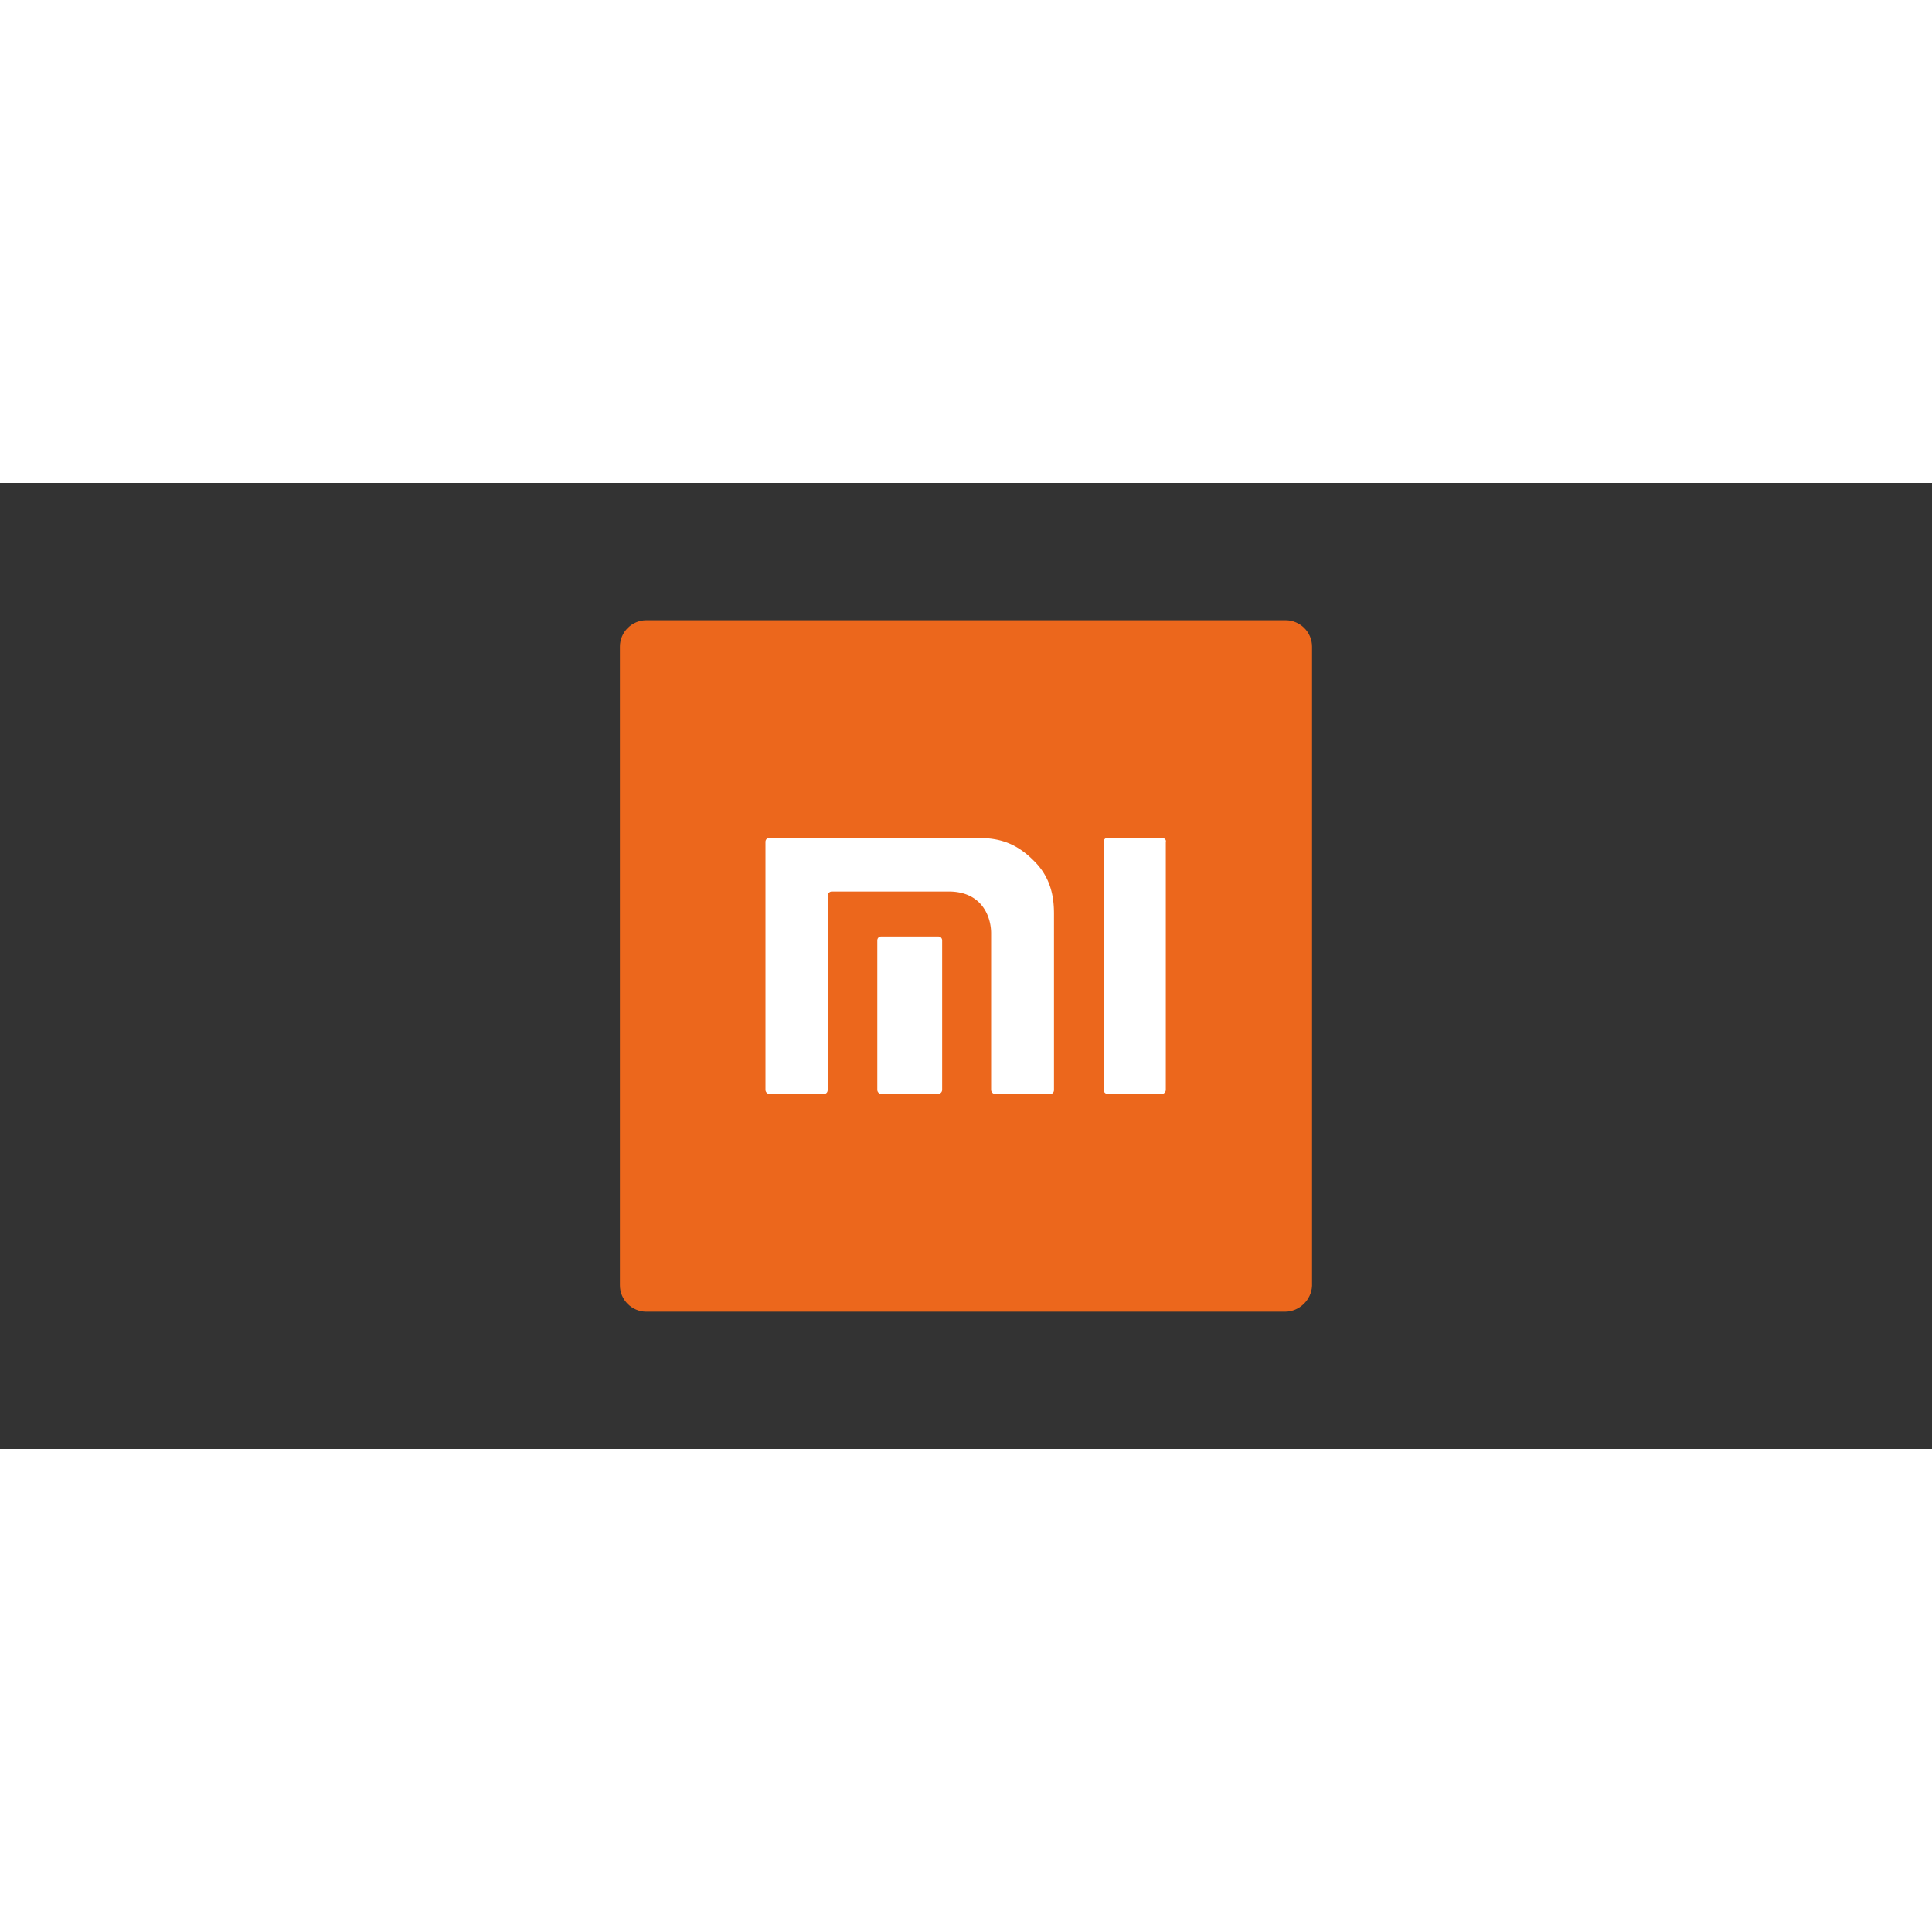 <svg xmlns="http://www.w3.org/2000/svg" viewBox="0 0 120 60" height="1em" width="1em">
  <rect x="0" y="0" width="120" height="60" fill="#333333" stroke="none"/>
  <g transform="matrix(.411 0 0 .411 38.503 8.524)">
    <path d="M100.5 104.5H4c-2.2 0-4-1.8-4-4V4c0-2.2 1.8-4 4-4h96.6c2.2 0 4 1.8 4 4v96.6c-.1 2.1-1.9 3.9-4.1 3.9z" fill-rule="evenodd" fill="#ec671c"/>
    <path d="M81.9 32.9h-8.2c-.4 0-.6.3-.6.6V71a.65.65 0 0 0 .6.6h8.2a.65.65 0 0 0 .6-.6V33.5c.1-.3-.2-.6-.6-.6zm-28 0H22.6c-.4 0-.6.3-.6.6V71a.65.65 0 0 0 .6.6h8.2c.4 0 .6-.3.6-.6V41.6a.65.65 0 0 1 .6-.6h17.7c5 0 6.4 3.8 6.4 6.3V71a.65.65 0 0 0 .6.6H65c.4 0 .6-.3.6-.6V44.4c0-2.2-.3-5.4-3.1-8.1-2.9-2.9-5.6-3.4-8.6-3.4zm-5.8 14.9h-8.6c-.4 0-.6.3-.6.6V71a.65.65 0 0 0 .6.6h8.6a.65.65 0 0 0 .6-.6V48.4c0-.3-.2-.6-.6-.6z" fill="#fff"/>
  </g>
</svg>
